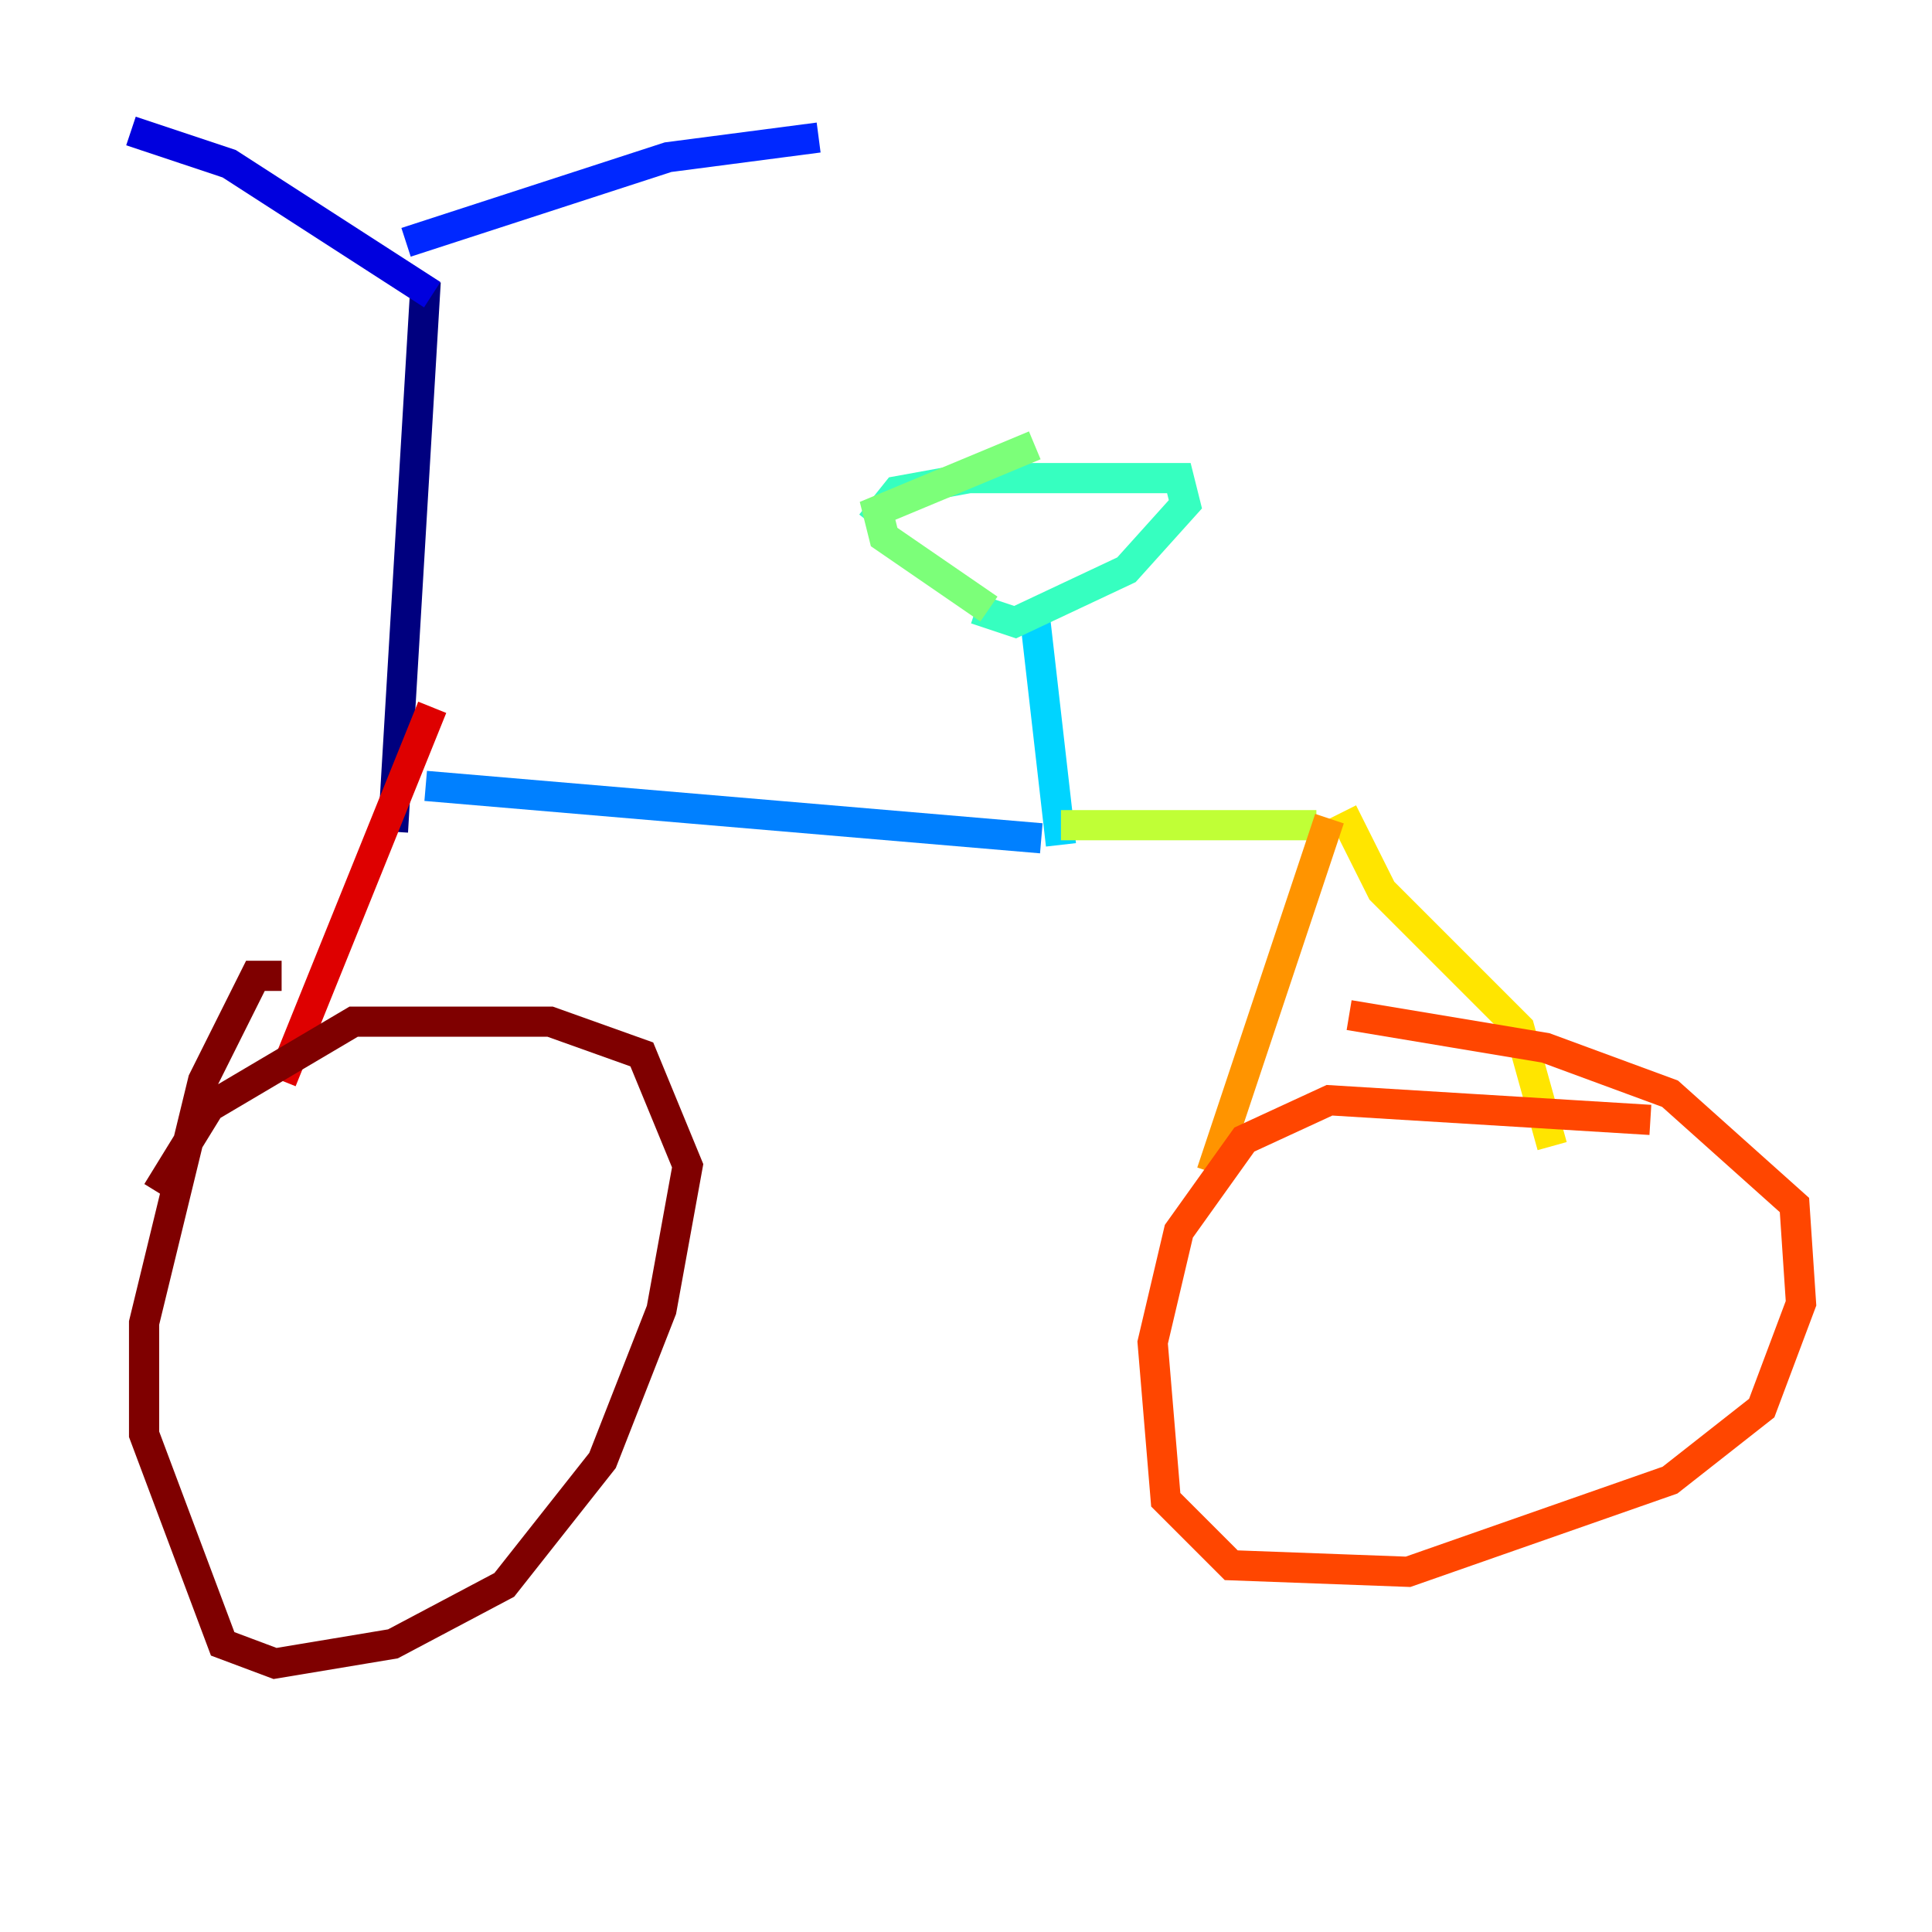 <?xml version="1.0" encoding="utf-8" ?>
<svg baseProfile="tiny" height="128" version="1.2" viewBox="0,0,128,128" width="128" xmlns="http://www.w3.org/2000/svg" xmlns:ev="http://www.w3.org/2001/xml-events" xmlns:xlink="http://www.w3.org/1999/xlink"><defs /><polyline fill="none" points="28.203,18.658 26.034,55.105" stroke="#00007f" stroke-width="2" /><polyline fill="none" points="28.637,19.525 15.186,10.848 8.678,8.678" stroke="#0000de" stroke-width="2" /><polyline fill="none" points="26.902,16.054 44.258,10.414 54.237,9.112" stroke="#0028ff" stroke-width="2" /><polyline fill="none" points="28.203,52.068 68.99,55.539" stroke="#0080ff" stroke-width="2" /><polyline fill="none" points="70.291,55.973 68.556,40.786" stroke="#00d4ff" stroke-width="2" /><polyline fill="none" points="57.709,34.712 59.444,32.542 64.217,31.675 78.102,31.675 78.536,33.41 74.63,37.749 67.254,41.22 64.651,40.352" stroke="#36ffc0" stroke-width="2" /><polyline fill="none" points="65.519,40.352 58.576,35.58 58.142,33.844 68.556,29.505" stroke="#7cff79" stroke-width="2" /><polyline fill="none" points="70.291,54.671 87.214,54.671" stroke="#c0ff36" stroke-width="2" /><polyline fill="none" points="88.949,53.803 91.552,59.01 100.664,68.122 102.834,75.932" stroke="#ffe500" stroke-width="2" /><polyline fill="none" points="88.081,54.237 80.271,77.668" stroke="#ff9400" stroke-width="2" /><polyline fill="none" points="109.342,74.197 88.081,72.895 82.441,75.498 78.102,81.573 76.366,88.949 77.234,99.363 81.573,103.702 93.288,104.136 110.644,98.061 116.719,93.288 119.322,86.346 118.888,79.837 110.644,72.461 102.4,69.424 89.383,67.254" stroke="#ff4600" stroke-width="2" /><polyline fill="none" points="28.637,46.861 18.658,71.593" stroke="#de0000" stroke-width="2" /><polyline fill="none" points="18.658,64.651 16.922,64.651 13.451,71.593 9.546,87.647 9.546,95.024 14.752,108.909 18.224,110.21 26.034,108.909 33.41,105.003 39.919,96.759 43.824,86.78 45.559,77.234 42.522,69.858 36.447,67.688 23.43,67.688 13.885,73.329 10.414,78.969" stroke="#7f0000" stroke-width="2" /></svg>